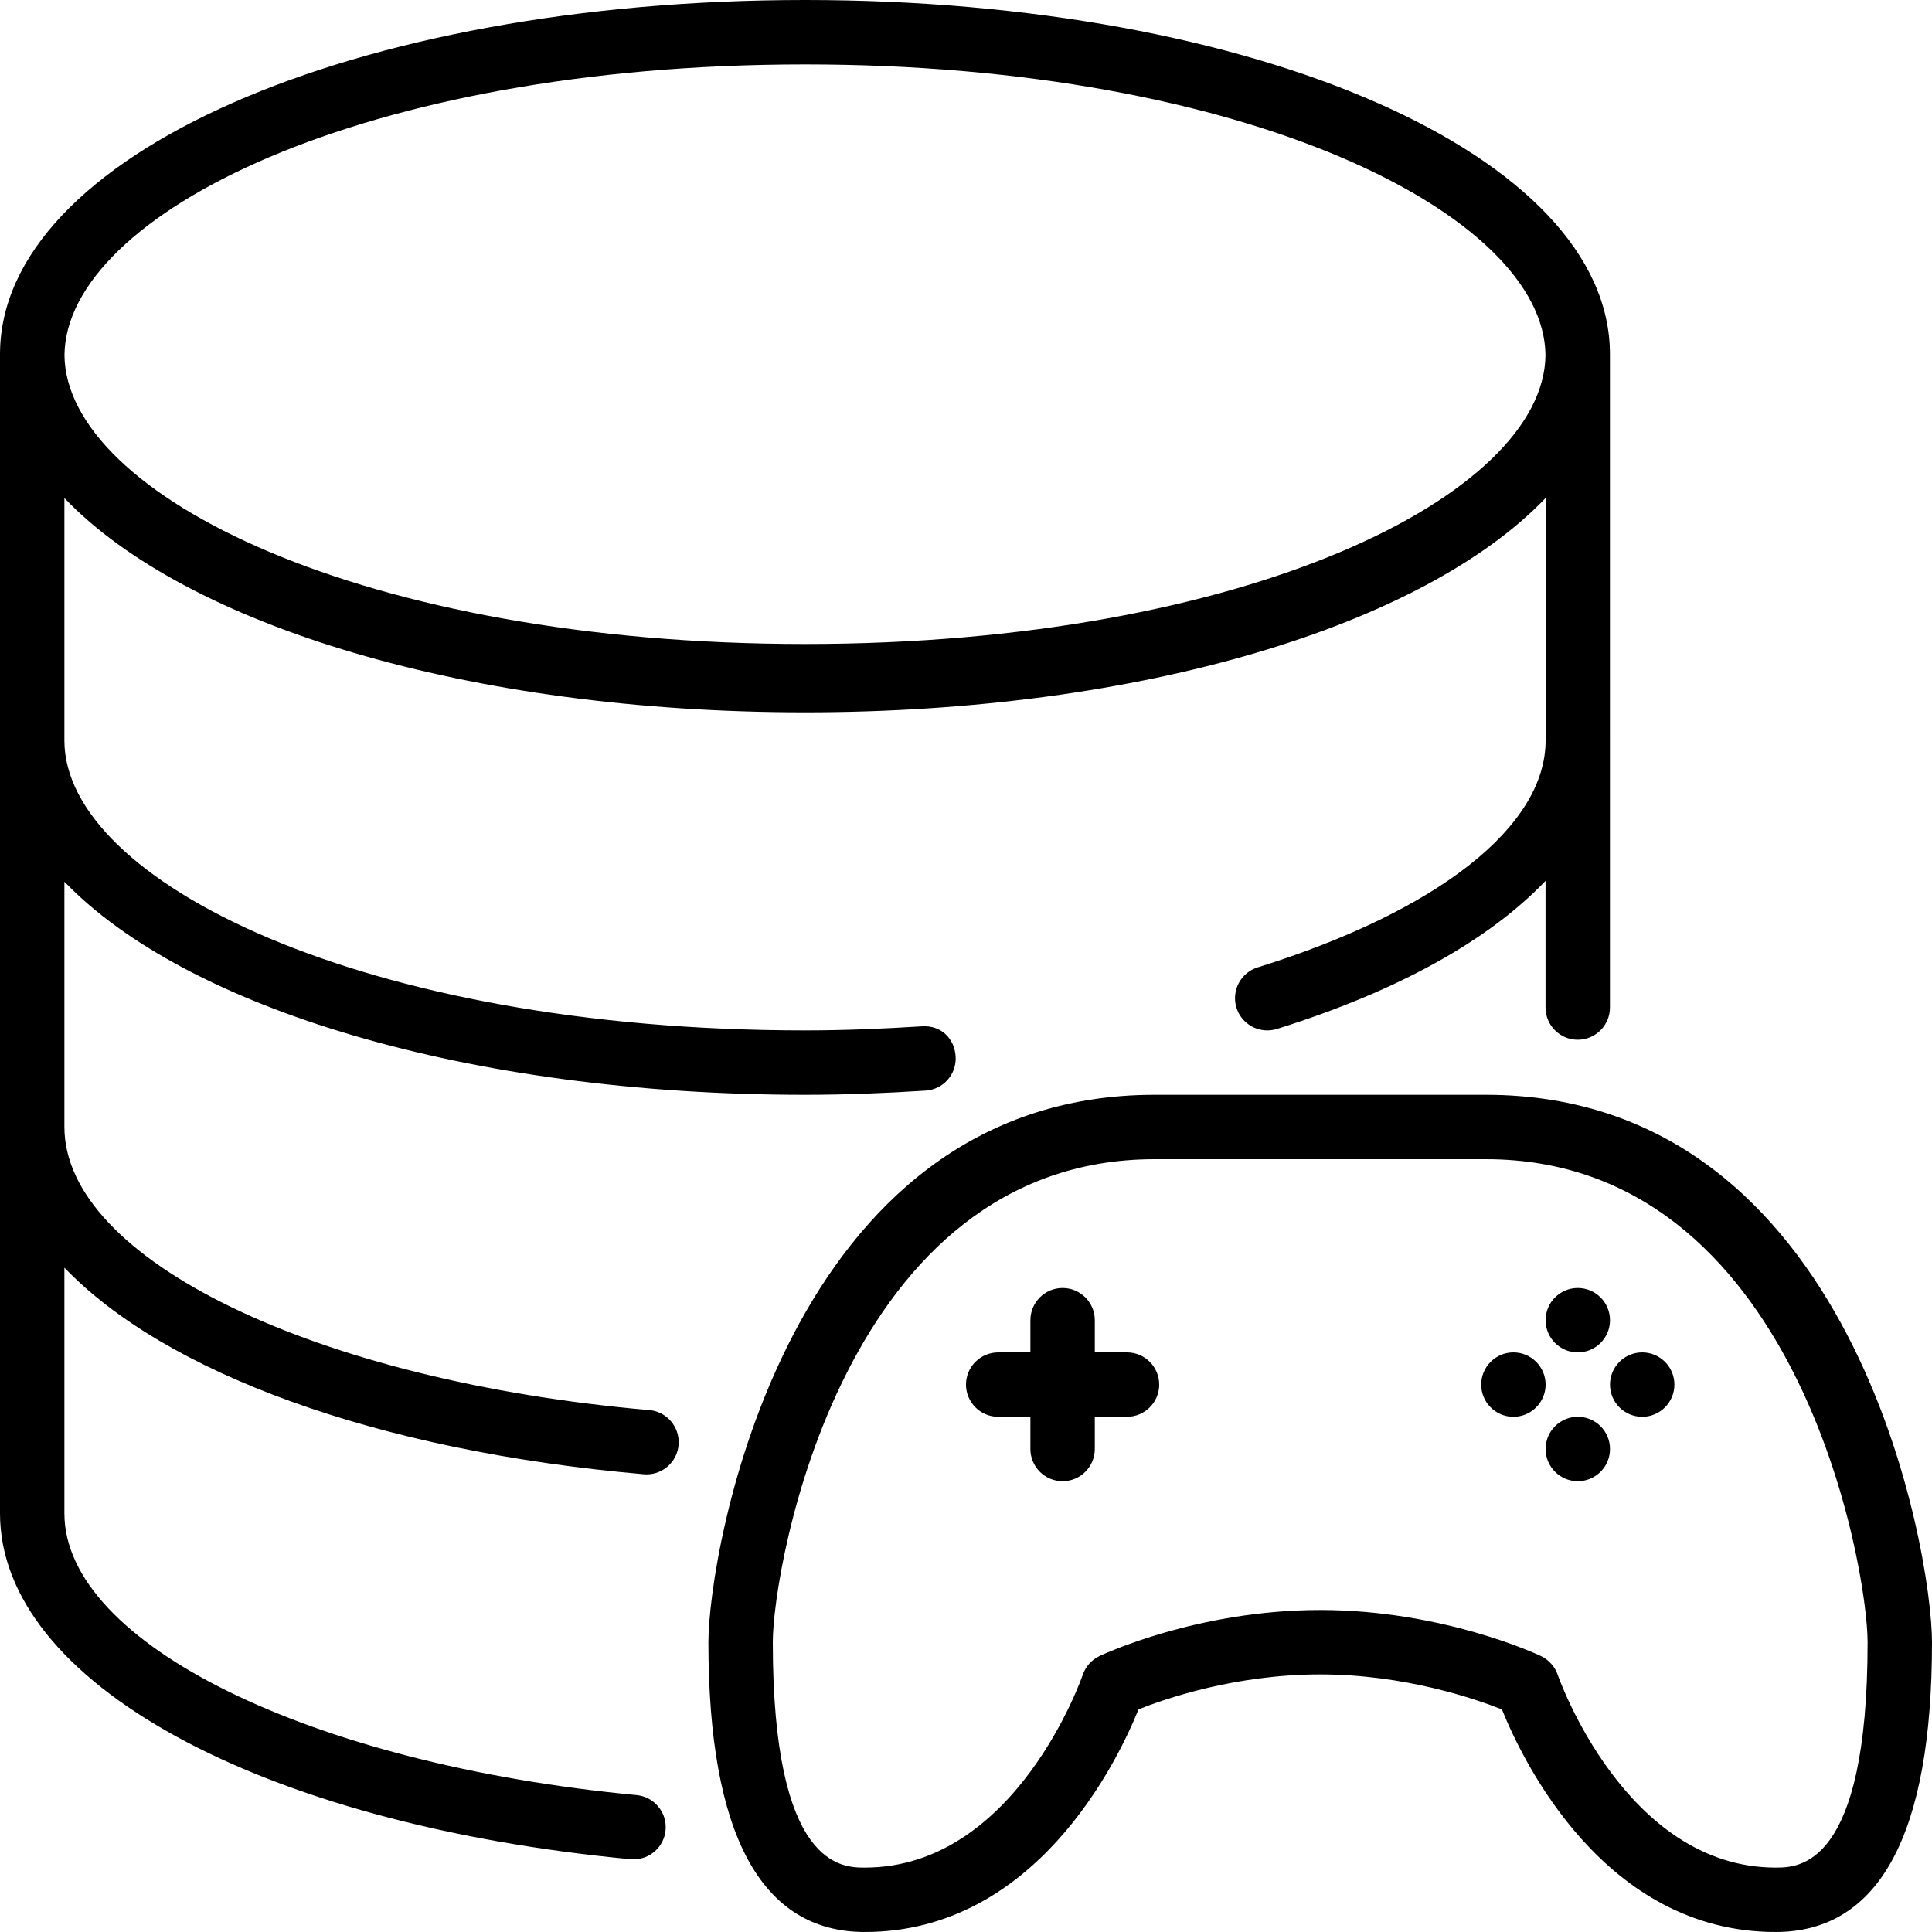 <?xml version="1.0" encoding="iso-8859-1"?>
<!-- Generator: Adobe Illustrator 19.0.0, SVG Export Plug-In . SVG Version: 6.00 Build 0)  -->
<svg version="1.1" id="Layer_1" xmlns="http://www.w3.org/2000/svg" xmlns:xlink="http://www.w3.org/1999/xlink" x="0px" y="0px"
	 viewBox="0 0 30 30" style="enable-background:new 0 0 30 30;" xml:space="preserve">
<g>
	<g>
		<path d="M23.072,17h-5.143C12.203,17,11,24.102,11,25.5c0,2.986,0.818,4.5,2.429,4.5c2.656,0,3.929-2.662,4.25-3.457
			C18.091,26.378,19.184,26,20.5,26c1.309,0,2.406,0.379,2.822,0.544C23.642,27.339,24.914,30,27.57,30C29.182,30,30,28.486,30,25.5
			C30,24.102,28.797,17,23.072,17z M27.572,29c-2.335,0-3.374-2.964-3.384-2.994c-0.044-0.127-0.138-0.232-0.26-0.291
			C23.866,25.686,22.398,25,20.5,25s-3.366,0.686-3.427,0.715c-0.123,0.059-0.217,0.164-0.26,0.292
			C16.802,26.037,15.776,29,13.429,29C13.075,29,12,29,12,25.5c0-1.166,1.094-7.5,5.929-7.5h5.143C27.906,18,29,24.334,29,25.5
			C29,29,27.926,29,27.572,29z M10.082,21.896C4.904,21.446,1,19.557,1,17.5v-3.809C2.889,15.654,7.27,17,12.5,17
			c0.638,0,1.26-0.026,1.871-0.065c0.277-0.017,0.485-0.254,0.468-0.53c-0.017-0.276-0.224-0.491-0.53-0.468
			C13.716,15.974,13.116,16,12.5,16C5.62,16,1,13.673,1,11.5V7.734c1.889,1.974,6.27,3.327,11.5,3.327S22.11,9.708,24,7.733V11.5
			c0,1.332-1.672,2.649-4.472,3.522c-0.263,0.082-0.41,0.363-0.328,0.627C19.268,15.863,19.465,16,19.677,16
			c0.049,0,0.099-0.007,0.149-0.022c1.893-0.591,3.302-1.387,4.173-2.3v1.967c0,0.276,0.224,0.5,0.5,0.5s0.5-0.224,0.5-0.5V5.5
			C25,2.416,19.51,0,12.5,0S0,2.416,0,5.5v18c0,2.617,4.025,4.825,9.79,5.37c0.016,0.001,0.031,0.002,0.048,0.002
			c0.255,0,0.473-0.194,0.497-0.453c0.026-0.274-0.176-0.519-0.451-0.545C4.819,27.396,1,25.516,1,23.5v-3.816
			c1.558,1.626,4.827,2.846,8.996,3.208c0.015,0.001,0.029,0.002,0.044,0.002c0.256,0,0.475-0.197,0.497-0.457
			C10.56,22.163,10.357,21.919,10.082,21.896z M12.5,1c6.863,0,11.477,2.332,11.498,4.515C23.977,7.684,19.363,10,12.5,10
			S1.023,7.684,1.001,5.515C1.023,3.332,5.636,1,12.5,1z M24.5,21c0.276,0,0.5-0.224,0.5-0.5c0-0.276-0.224-0.5-0.5-0.5
			S24,20.224,24,20.5C24,20.776,24.223,21,24.5,21z M17.5,21H17v-0.5c0-0.276-0.224-0.5-0.5-0.5S16,20.224,16,20.5V21h-0.5
			c-0.276,0-0.5,0.224-0.5,0.5s0.224,0.5,0.5,0.5H16v0.5c0,0.276,0.224,0.5,0.5,0.5s0.5-0.224,0.5-0.5V22h0.5
			c0.276,0,0.5-0.224,0.5-0.5S17.776,21,17.5,21z M23.5,21c-0.276,0-0.5,0.224-0.5,0.5c0,0.276,0.224,0.5,0.5,0.5s0.5-0.224,0.5-0.5
			C24,21.224,23.776,21,23.5,21z M25.5,21c-0.276,0-0.5,0.224-0.5,0.5c0,0.276,0.224,0.5,0.5,0.5s0.5-0.224,0.5-0.5
			C26,21.224,25.776,21,25.5,21z M24.5,22c-0.276,0-0.5,0.224-0.5,0.5c0,0.276,0.224,0.5,0.5,0.5s0.5-0.224,0.5-0.5
			C25,22.224,24.776,22,24.5,22z"/>
	</g>
</g>
</svg>
